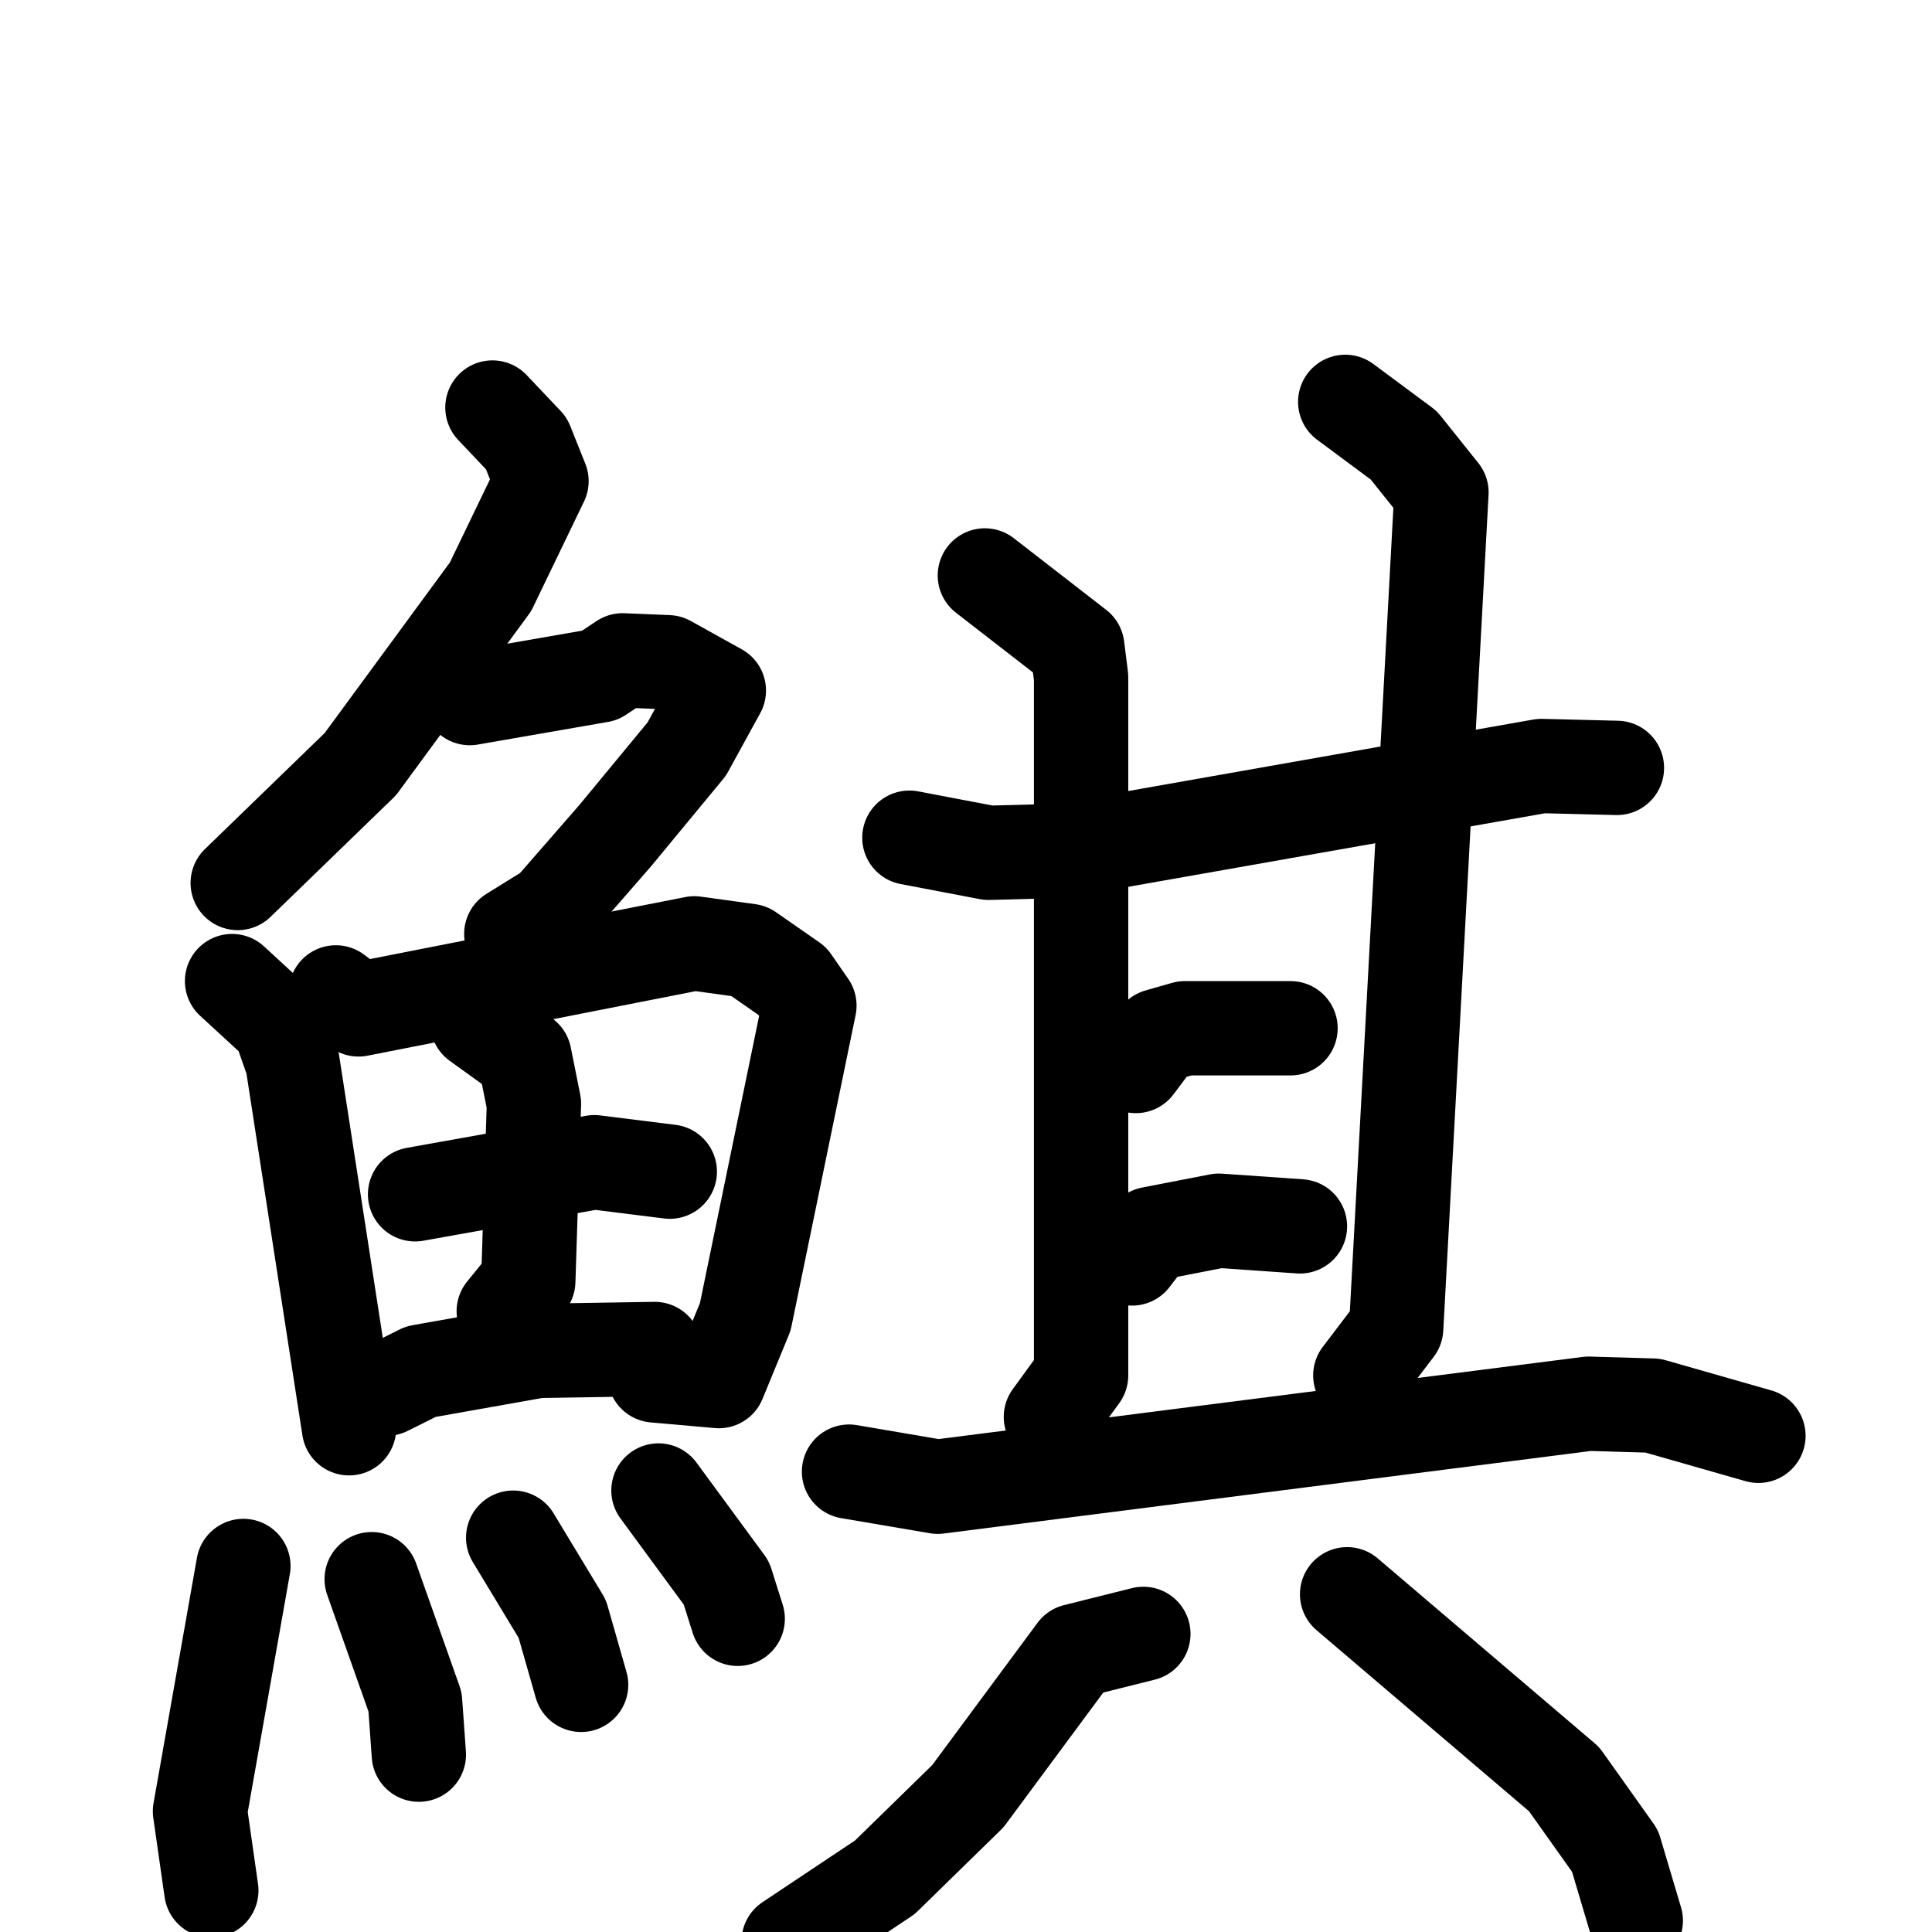 <svg xmlns="http://www.w3.org/2000/svg" viewBox="0 0 1024 1024">
  <g style="fill:none;stroke:#000000;stroke-width:50;stroke-linecap:round;stroke-linejoin:round;" transform="scale(1, 1) translate(0, 0)">
    <path d="M 261.0,216.0 L 279.0,235.0 L 287.0,255.0 L 260.0,311.0 L 191.0,405.0 L 126.0,468.0"/>
    <path d="M 249.0,370.0 L 318.0,358.0 L 330.0,350.0 L 354.0,351.0 L 381.0,366.0 L 364.0,397.0 L 326.0,443.0 L 292.0,482.0 L 271.0,495.0"/>
    <path d="M 123.0,520.0 L 148.0,543.0 L 155.0,563.0 L 185.0,757.0"/>
    <path d="M 178.0,526.0 L 190.0,535.0 L 368.0,500.0 L 397.0,504.0 L 420.0,520.0 L 429.0,533.0 L 395.0,698.0 L 381.0,732.0 L 347.0,729.0"/>
    <path d="M 220.0,633.0 L 315.0,616.0 L 355.0,621.0"/>
    <path d="M 253.0,542.0 L 278.0,560.0 L 283.0,585.0 L 280.0,679.0 L 267.0,695.0"/>
    <path d="M 205.0,736.0 L 223.0,727.0 L 285.0,716.0 L 347.0,715.0"/>
    <path d="M 129.0,830.0 L 106.0,960.0 L 112.0,1002.0"/>
    <path d="M 197.0,837.0 L 220.0,902.0 L 222.0,930.0"/>
    <path d="M 272.0,815.0 L 298.0,858.0 L 308.0,893.0"/>
    <path d="M 349.0,790.0 L 385.0,839.0 L 391.0,858.0"/>
    <path d="M 482.0,444.0 L 524.0,452.0 L 562.0,451.0 L 817.0,406.0 L 857.0,407.0"/>
    <path d="M 522.0,305.0 L 571.0,343.0 L 573.0,359.0 L 573.0,729.0 L 557.0,751.0"/>
    <path d="M 713.0,213.0 L 744.0,236.0 L 764.0,261.0 L 740.0,704.0 L 721.0,729.0"/>
    <path d="M 602.0,565.0 L 614.0,549.0 L 628.0,545.0 L 684.0,545.0"/>
    <path d="M 600.0,667.0 L 610.0,654.0 L 646.0,647.0 L 689.0,650.0"/>
    <path d="M 450.0,780.0 L 497.0,788.0 L 842.0,744.0 L 876.0,745.0 L 932.0,761.0"/>
    <path d="M 606.0,866.0 L 570.0,875.0 L 513.0,952.0 L 469.0,995.0 L 418.0,1029.0"/>
    <path d="M 714.0,845.0 L 829.0,943.0 L 856.0,981.0 L 867.0,1018.0"/>
  </g>
</svg>
